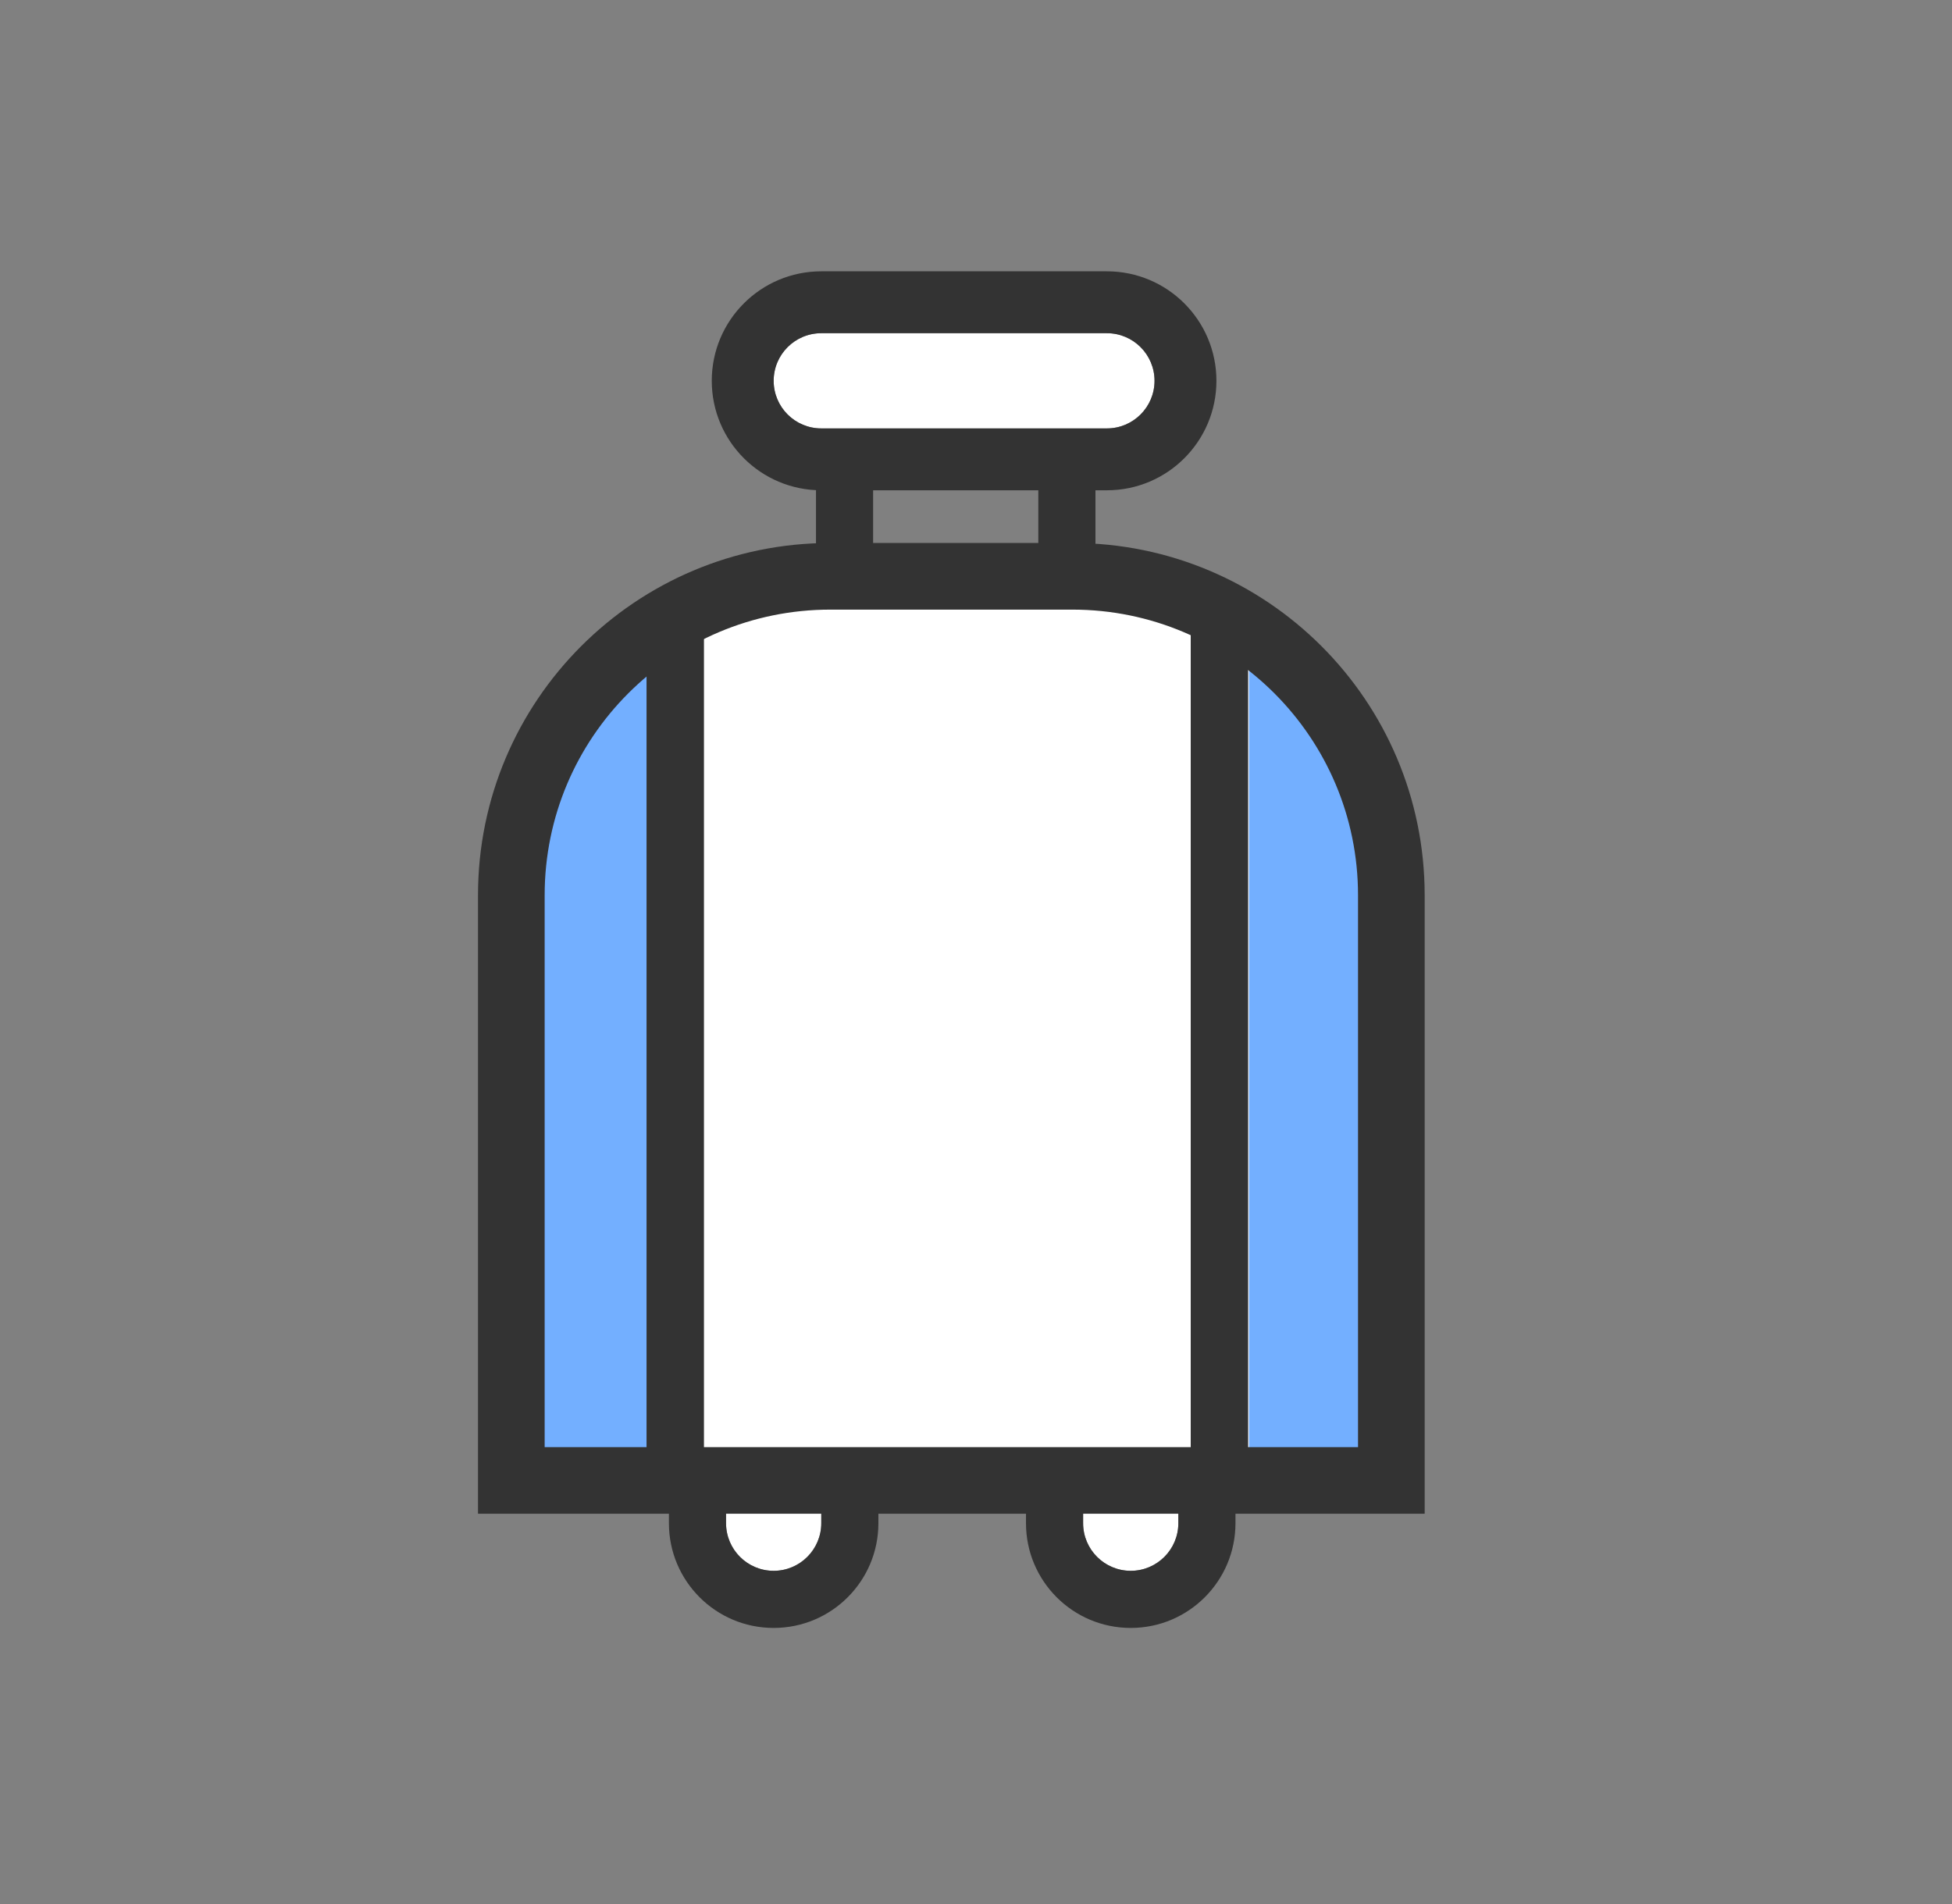 <svg width="41" height="40" viewBox="0 0 41 40" fill="none" xmlns="http://www.w3.org/2000/svg">
<rect x="0" y="0" width="41" height="40" fill="#808080" stroke="none"/>
<path fill-rule="evenodd" clip-rule="evenodd" d="M16.25 33C15.698 33 15.25 32.552 15.25 32V28C15.25 27.448 15.698 27 16.25 27C16.802 27 17.25 27.448 17.25 28V32C17.25 32.552 16.802 33 16.25 33Z" fill="white"/>
<path fill-rule="evenodd" clip-rule="evenodd" d="M14.05 32V28C14.05 26.785 15.035 25.8 16.25 25.8C17.465 25.8 18.45 26.785 18.45 28V32C18.45 33.215 17.465 34.2 16.25 34.2C15.035 34.2 14.05 33.215 14.05 32ZM15.25 32C15.25 32.552 15.698 33 16.25 33C16.802 33 17.25 32.552 17.25 32V28C17.25 27.448 16.802 27 16.25 27C15.698 27 15.25 27.448 15.25 28V32Z" fill="#333333"/>
<path fill-rule="evenodd" clip-rule="evenodd" d="M23.75 33C23.198 33 22.75 32.552 22.75 32V28C22.75 27.448 23.198 27 23.75 27C24.302 27 24.75 27.448 24.75 28V32C24.75 32.552 24.302 33 23.75 33Z" fill="white"/>
<path fill-rule="evenodd" clip-rule="evenodd" d="M21.55 32V28C21.55 26.785 22.535 25.8 23.75 25.8C24.965 25.8 25.95 26.785 25.95 28V32C25.95 33.215 24.965 34.2 23.75 34.2C22.535 34.2 21.55 33.215 21.55 32ZM22.75 32C22.75 32.552 23.198 33 23.75 33C24.302 33 24.75 32.552 24.75 32V28C24.75 27.448 24.302 27 23.75 27C23.198 27 22.75 27.448 22.75 28V32Z" fill="#333333"/>
<path d="M22.409 9.399C22.704 9.399 22.949 9.488 22.999 9.605L23.009 9.65V12.147C23.009 12.286 22.741 12.399 22.409 12.399C22.114 12.399 21.87 12.31 21.819 12.193L21.809 12.147V9.65C21.809 9.511 22.078 9.399 22.409 9.399Z" fill="#333333"/>
<path d="M17.739 9.399C18.034 9.399 18.278 9.488 18.329 9.605L18.339 9.65V12.147C18.339 12.286 18.07 12.399 17.739 12.399C17.444 12.399 17.199 12.31 17.149 12.193L17.139 12.147V9.65C17.139 9.511 17.407 9.399 17.739 9.399Z" fill="#333333"/>
<path d="M17.41 12L13.77 12.974L13.25 31H26.25V12.974L23.13 12H17.41Z" fill="white"/>
<path fill-rule="evenodd" clip-rule="evenodd" d="M11.542 15.372L11.89 14.718L12.062 14.243L12.643 13.73L13.652 12.812V30.808H11.25V16.508V15.941L11.542 15.372Z" fill="#73AFFF"/>
<path fill-rule="evenodd" clip-rule="evenodd" d="M28.883 15.372L28.446 14.718L28.23 14.243L27.501 13.73L26.235 12.812V30.808H29.25V16.508V15.941L28.883 15.372Z" fill="#73AFFF"/>
<path fill-rule="evenodd" clip-rule="evenodd" d="M29.924 31.801H10.04V18.807C10.04 14.72 13.353 11.407 17.44 11.407H22.524C26.611 11.407 29.924 14.72 29.924 18.807V31.801ZM17.44 12.807C14.126 12.807 11.44 15.494 11.44 18.807V30.401H28.524V18.807C28.524 15.494 25.838 12.807 22.524 12.807H17.44Z" fill="#333333"/>
<path d="M13.58 12.812H14.786V31.383H13.58V12.812Z" fill="#333333"/>
<path d="M25.01 12.812H26.216V31.383H25.01V12.812Z" fill="#333333"/>
<path d="M16.25 8C16.25 7.448 16.698 7 17.25 7H23.25C23.802 7 24.25 7.448 24.25 8C24.25 8.552 23.802 9 23.25 9H17.25C16.698 9 16.25 8.552 16.25 8Z" fill="white"/>
<path fill-rule="evenodd" clip-rule="evenodd" d="M17.25 5.7H23.25C24.52 5.7 25.55 6.73 25.55 8C25.55 9.27 24.52 10.3 23.25 10.3H17.25C15.98 10.3 14.95 9.27 14.95 8C14.95 6.73 15.98 5.7 17.25 5.7ZM17.25 7C16.698 7 16.25 7.448 16.25 8C16.25 8.552 16.698 9 17.25 9H23.25C23.802 9 24.25 8.552 24.25 8C24.25 7.448 23.802 7 23.25 7H17.25Z" fill="#333333"/>
</svg>
